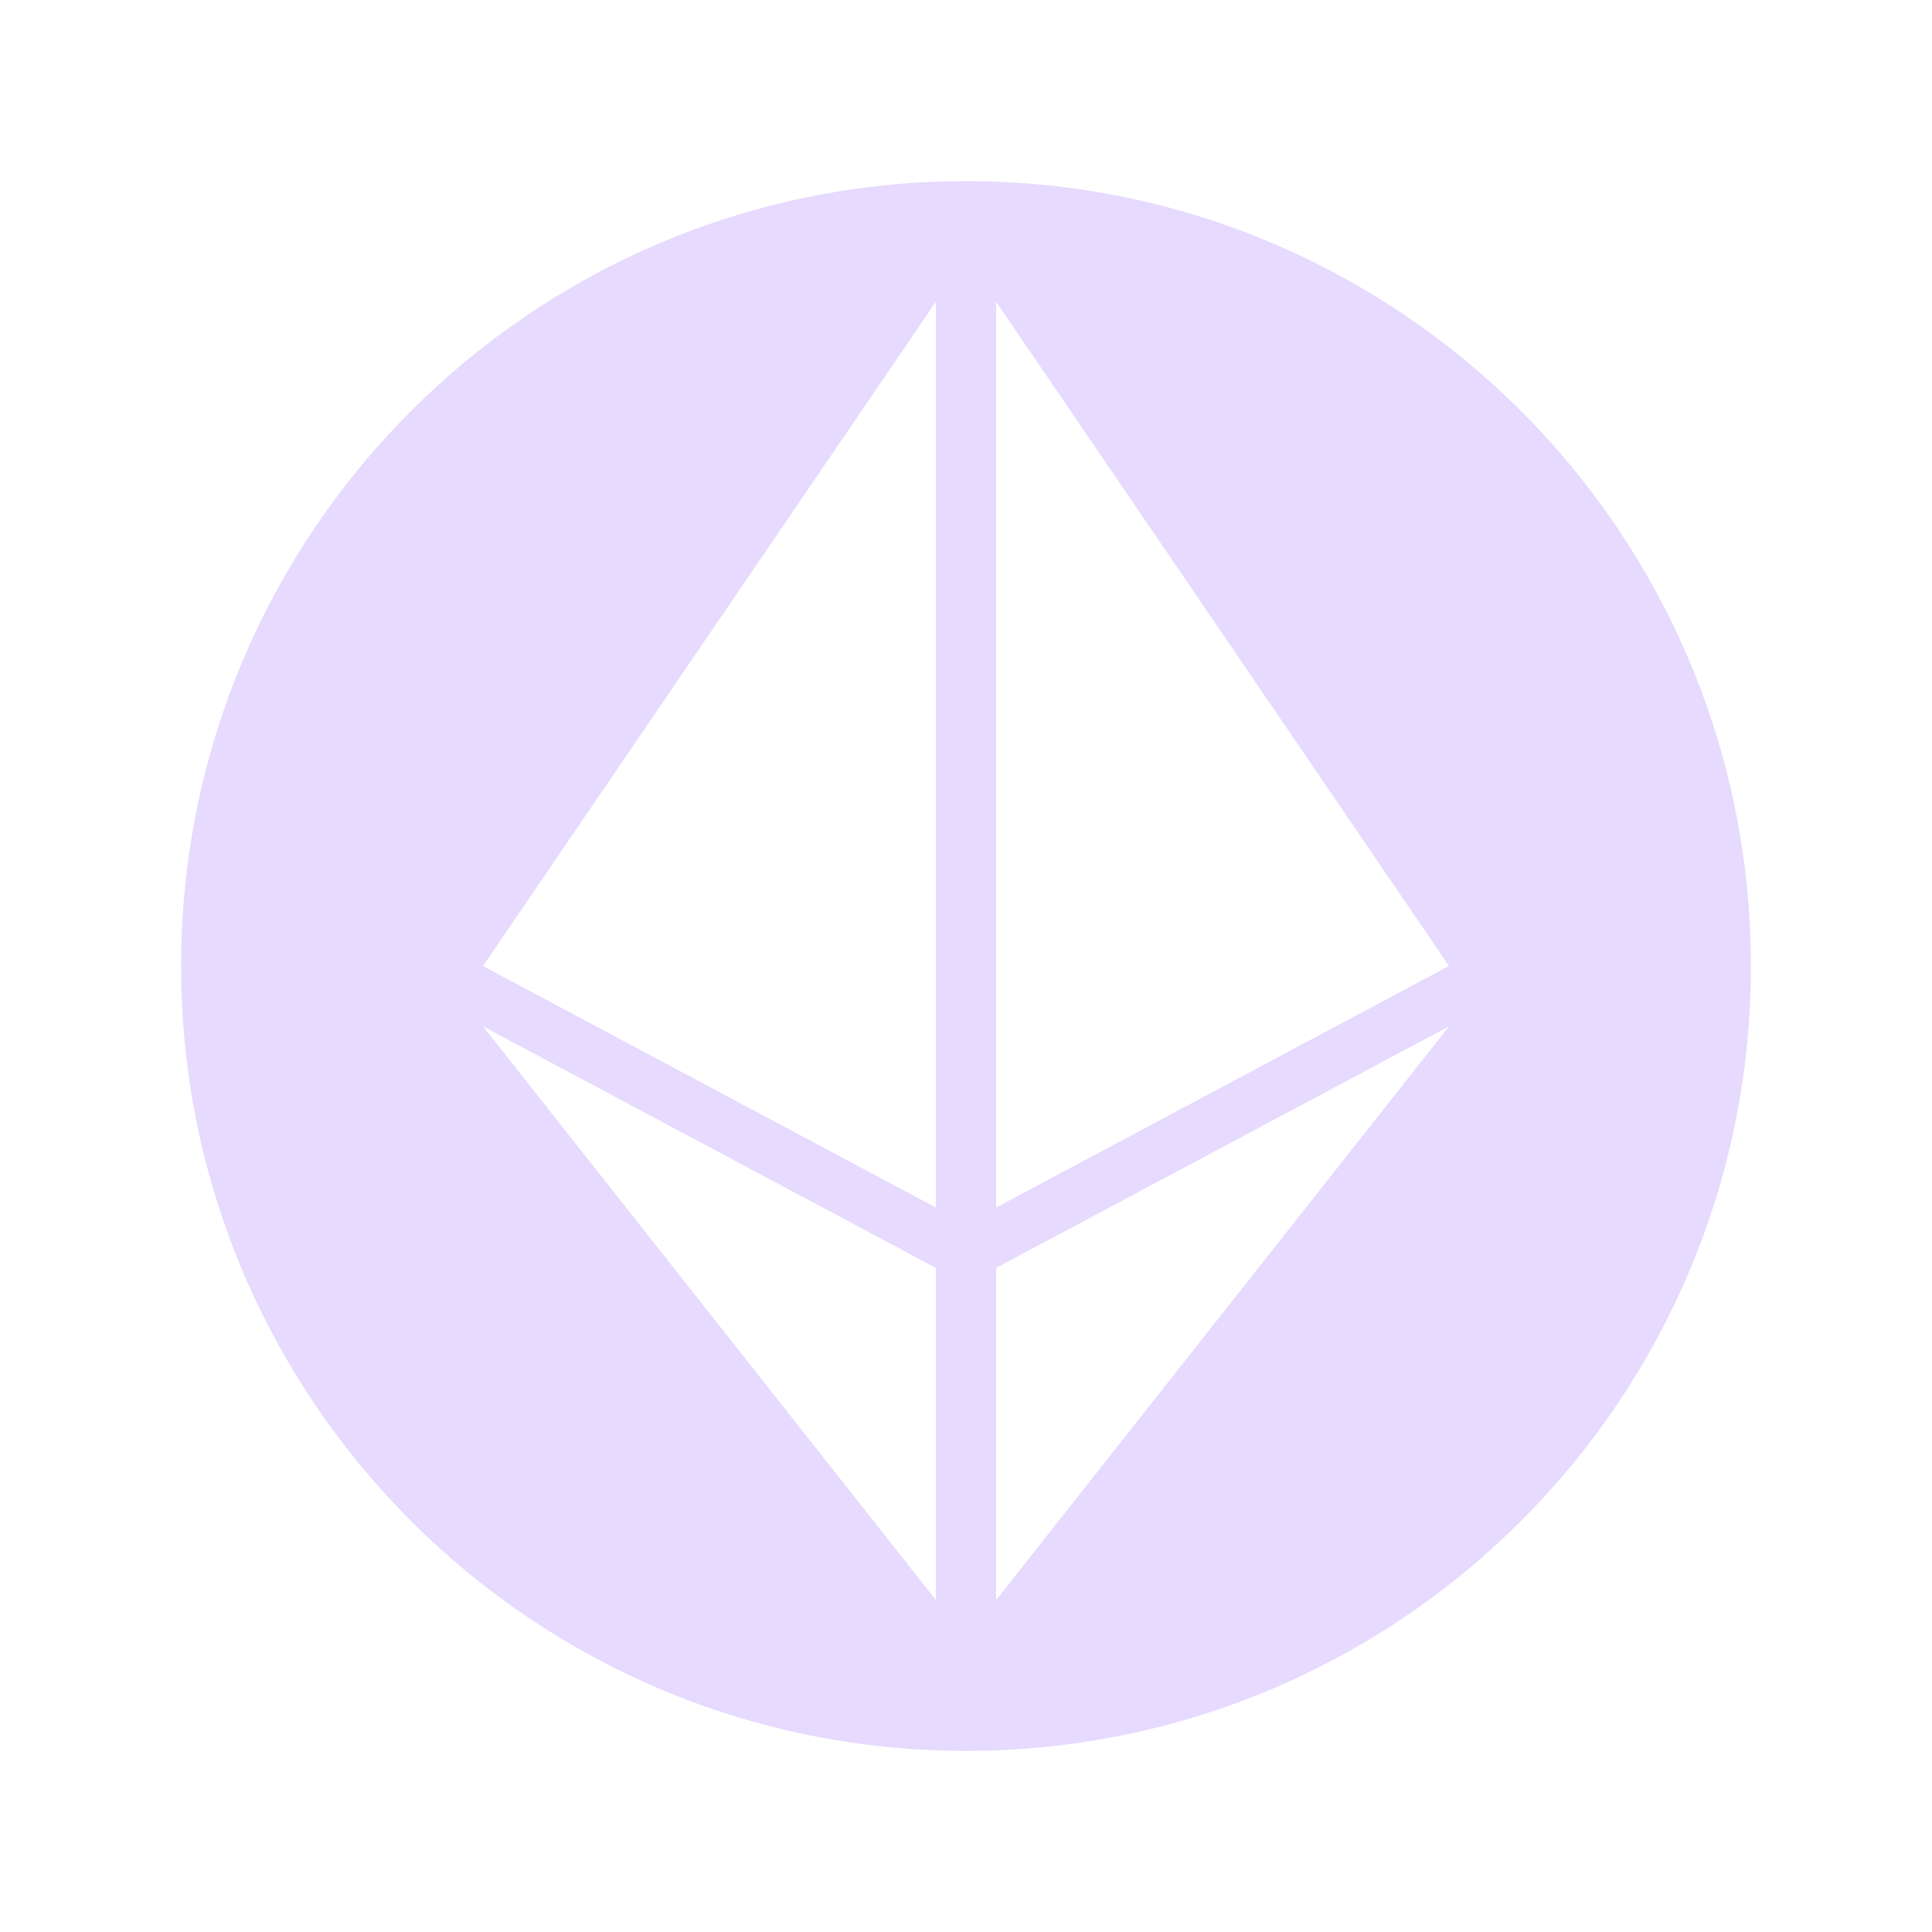 <svg width="32" height="32" viewBox="0 0 32 32" fill="none" xmlns="http://www.w3.org/2000/svg">
<path fill-rule="evenodd" clip-rule="evenodd" d="M29 16C29 23.18 23.18 29 16 29C8.82 29 3 23.18 3 16C3 8.82 8.82 3 16 3C23.18 3 29 8.82 29 16ZM16.5 5V20L24 16L16.5 5ZM15.5 20V5L8 16L15.5 20ZM15.5 26.5V21L8 17L15.5 26.5ZM16.5 21V26.5L24 17L16.5 21Z" fill="#E6DAFE"/>
</svg>
